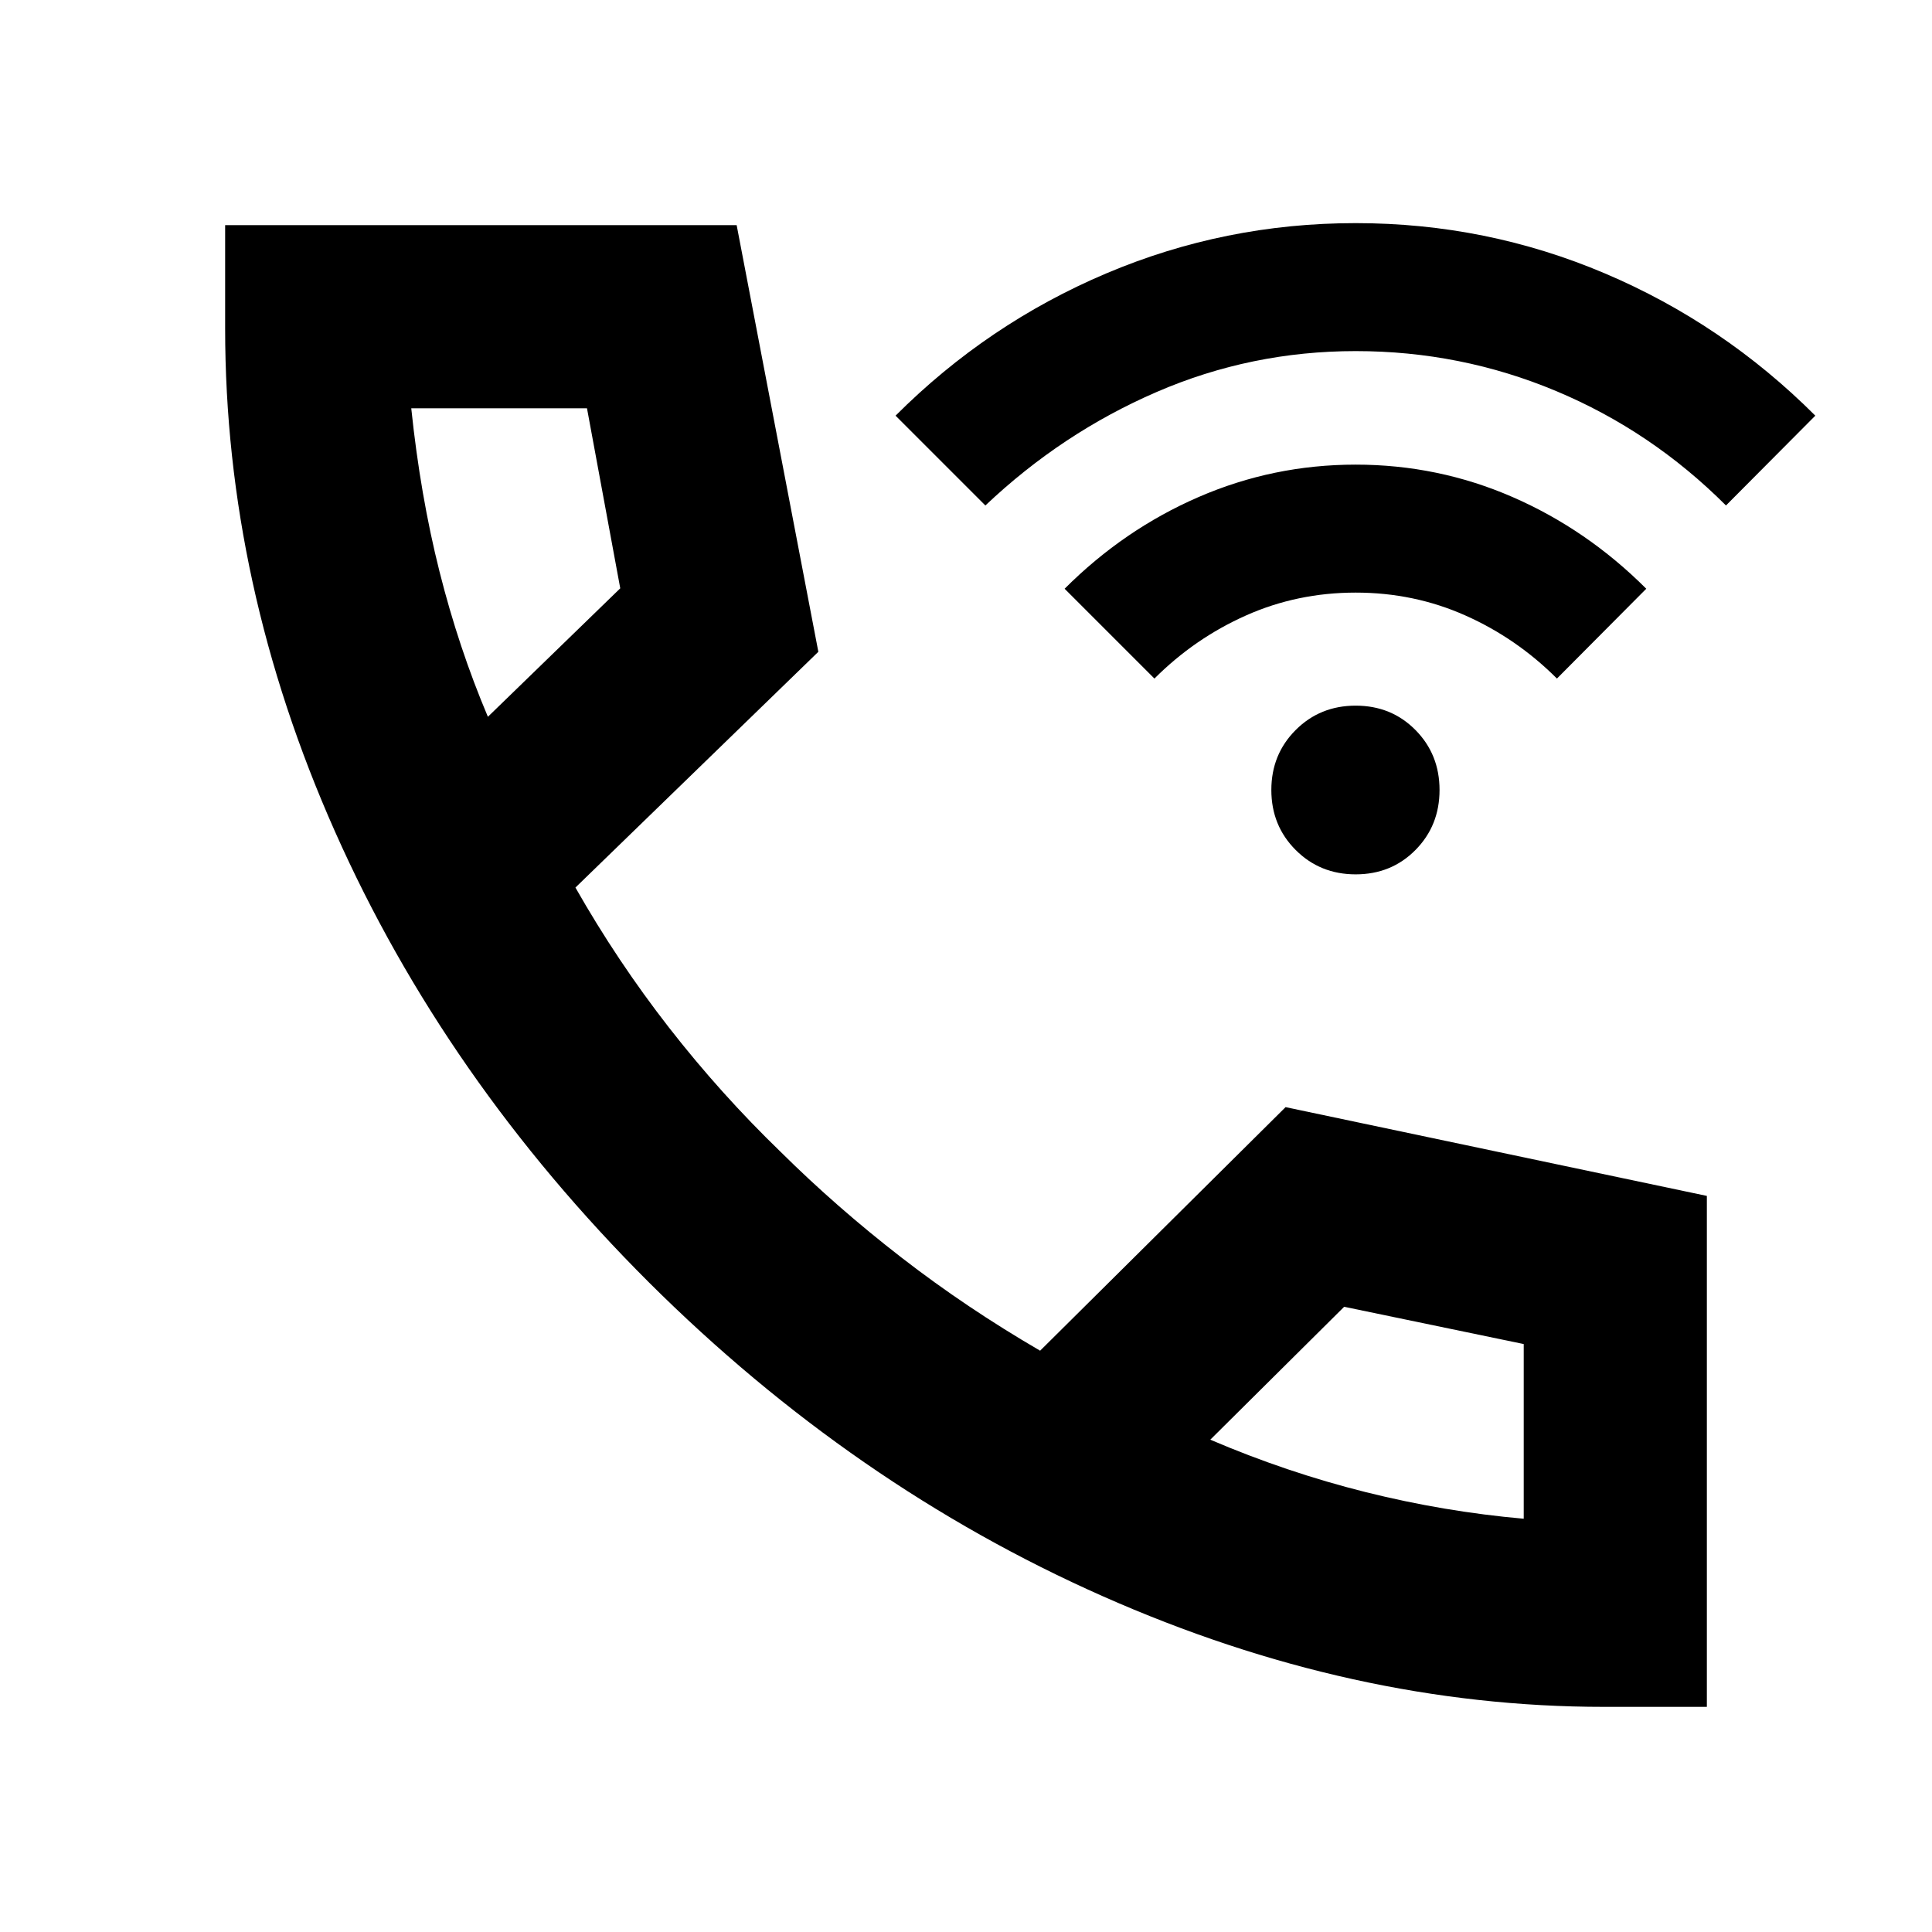 <svg xmlns="http://www.w3.org/2000/svg" height="24" viewBox="0 -960 960 960" width="24"><path d="M797.04-111.87q-125 0-249.05-54.96-124.06-54.95-225.49-155.91-101.43-101.19-156.03-224.03-54.6-122.84-54.6-250.03v-51.33h254.17l40.59 212-120.7 117.15q20.81 36.61 46.49 69.58 25.69 32.97 55.49 61.77 27.81 27.56 60.04 52.51 32.22 24.95 68.88 46.27L638.8-409.87l209.33 44.11v253.89h-51.09ZM242.43-603.83l65.77-63.84-16.53-89.46h-87.32q4.52 43.33 14.04 81.15 9.52 37.83 24.04 72.15Zm358.96 359.2q38.09 16.28 77.15 26.04 39.07 9.76 78.59 13.24v-86.8l-89.22-18.52-66.52 66.04Zm-358.96-359.2Zm358.96 359.2Zm72.24-280.91q-17.72 0-29.81-12.1-12.1-12.1-12.1-29.82 0-17.71 12.1-29.81 12.09-12.1 29.81-12.1t29.7 12.1q11.97 12.1 11.97 29.81 0 17.72-11.97 29.82-11.98 12.1-29.7 12.1Zm-100-97.29L529-667.46q29.48-29.47 66.58-45.57 37.09-16.1 78.05-16.1 40.96 0 77.94 16.1 36.97 16.1 66.45 45.57l-44.39 44.63q-20-20-45.5-31.35-25.5-11.36-54.5-11.36t-54.5 11.36q-25.5 11.35-45.5 31.35Zm-84-86L445-753.46q45.72-45.71 104.7-70.69 58.97-24.98 123.93-24.98 64.96 0 123.82 24.98 58.85 24.98 104.57 70.69l-44.39 44.63q-37-37-84.38-56.85-47.38-19.86-99.62-19.86-52 0-99 20.36-47 20.35-85 56.35Z"/></svg>